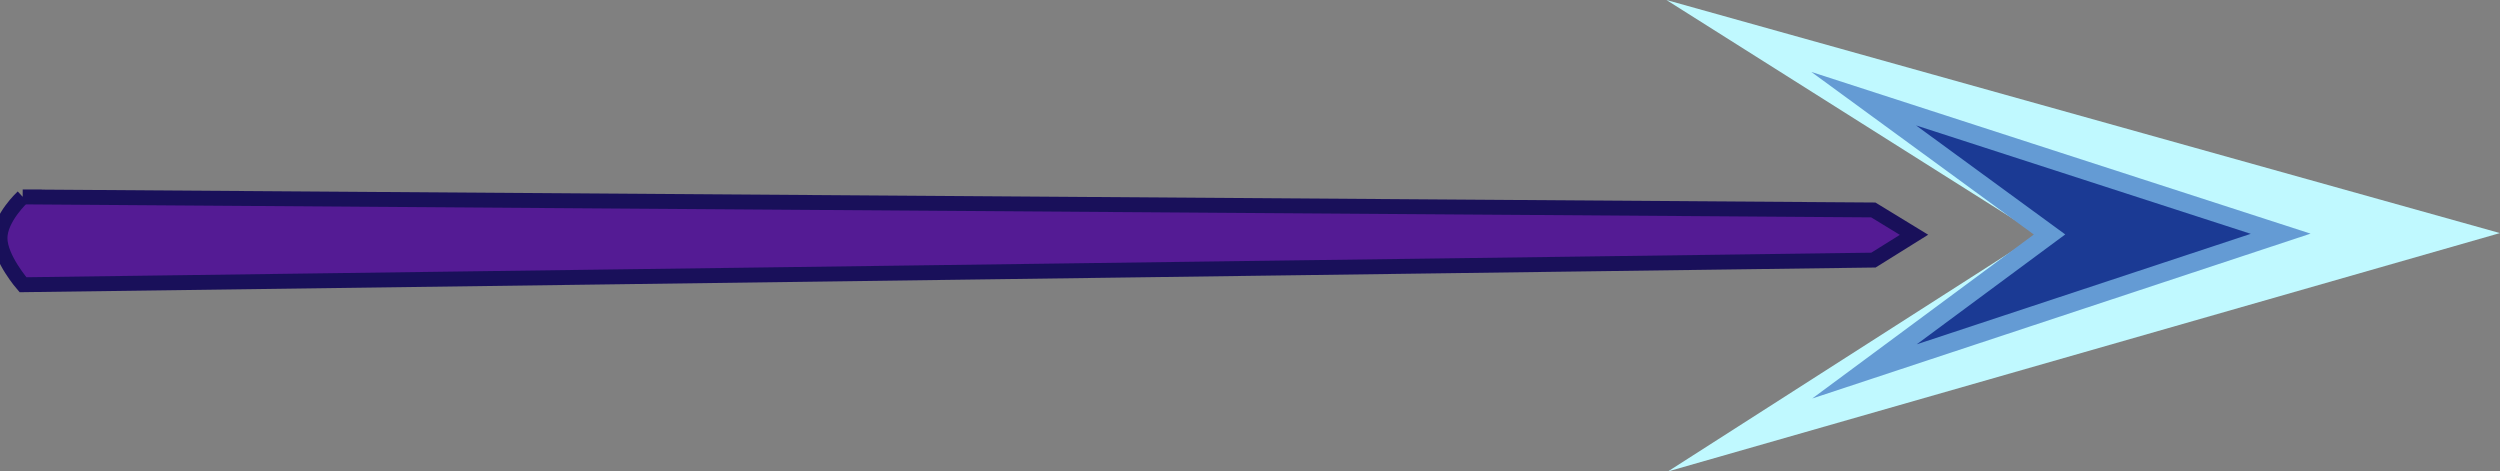 <svg version="1.1" xmlns="http://www.w3.org/2000/svg" xmlns:xlink="http://www.w3.org/1999/xlink" width="33.593" height="6.335" viewBox="0,0,33.593,6.335"><rect x="0" y="0" width="33.593" height="6.335" fill="#808080" stroke="none"/><g transform="translate(-223.204,-176.833)"><g data-paper-data="{&quot;isPaintingLayer&quot;:true}" fill-rule="nonzero" stroke-linecap="butt" stroke-linejoin="miter" stroke-miterlimit="10" stroke-dasharray="" stroke-dashoffset="0" style="mix-blend-mode: normal"><g><path d="M223.509,179.479l24.867,0.175l0.547,0.334l-0.545,0.34l-24.865,0.331c0,0 -0.308,-0.353 -0.309,-0.625c-0.001,-0.272 0.306,-0.555 0.306,-0.555z" fill="#541b94" stroke="#19105a" stroke-width="0.2"/><g><path d="M245.596,176.833l11.2,3.132l-11.18,3.203l4.973,-3.183z" fill="#c0f9ff" stroke="none" stroke-width="0"/><path d="M248.95,178.518l4.498,1.457l-4.489,1.485l1.996,-1.477z" fill="#7ad1ee" stroke="#649bd4" stroke-width="0.5"/><path d="M248.95,178.518l4.498,1.457l-4.489,1.485l1.996,-1.477z" fill="#1b3a94" stroke="none" stroke-width="0"/></g></g></g></g></svg>